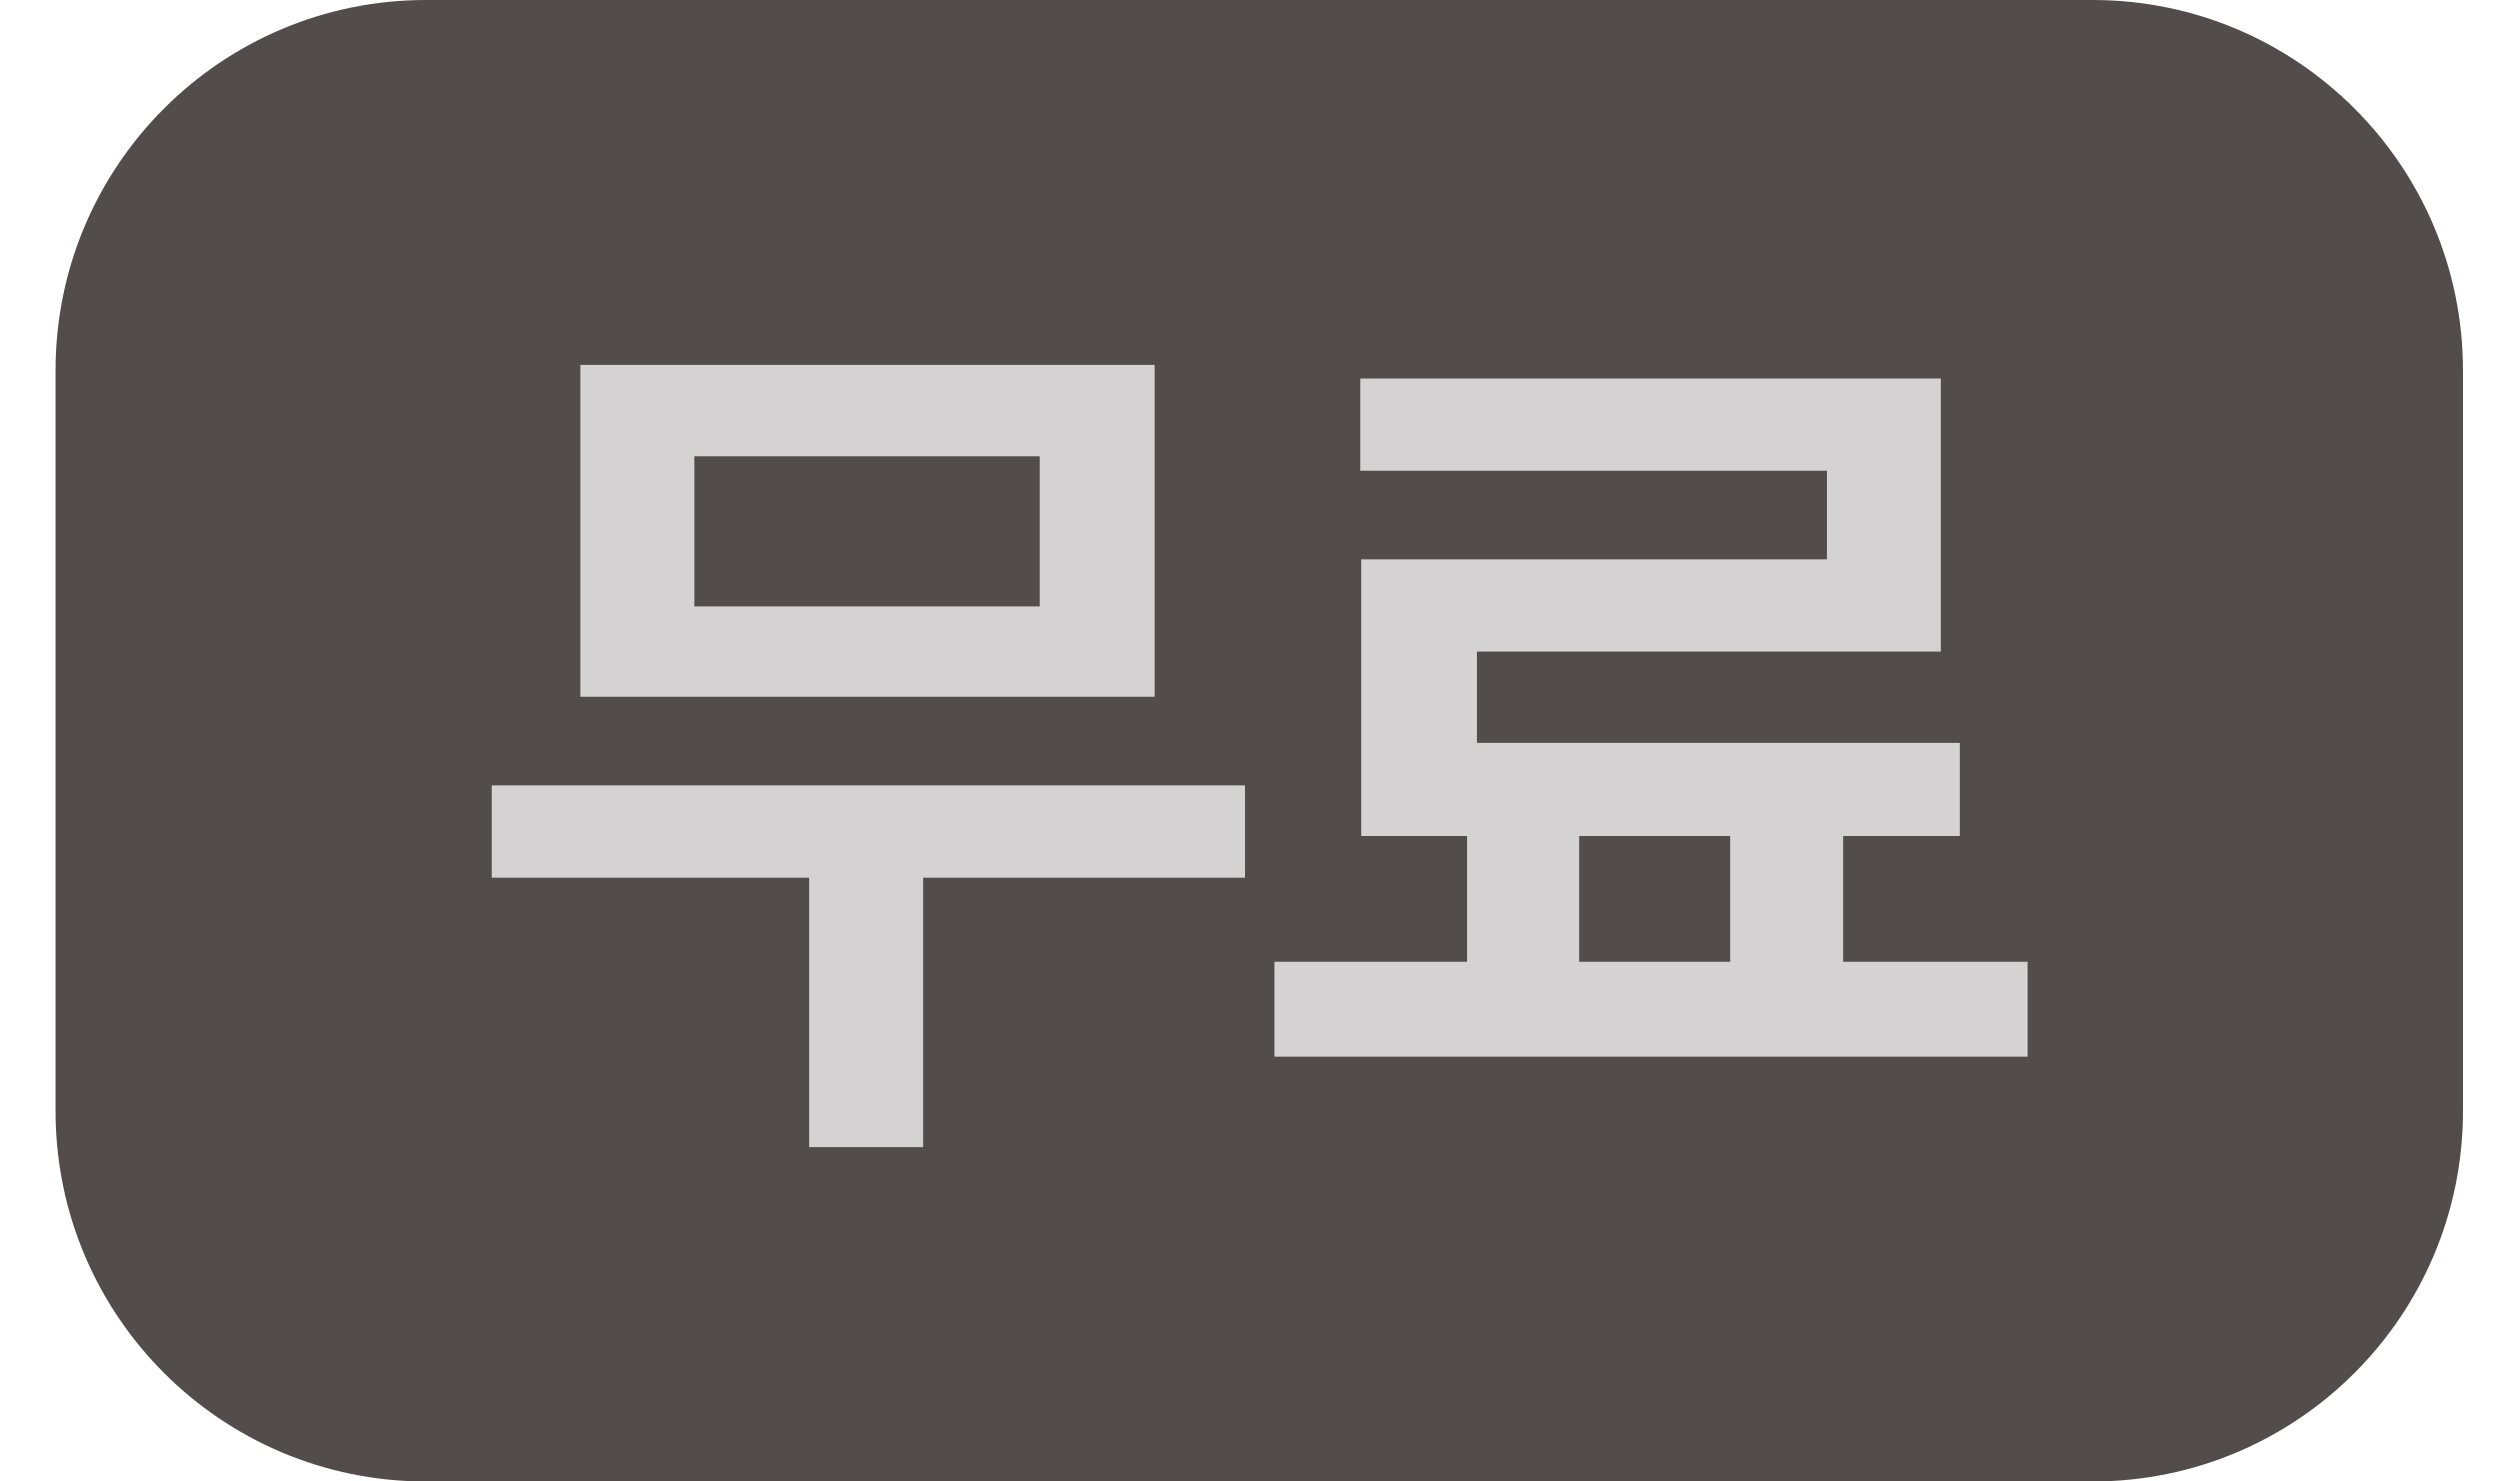 <svg width="27" height="16" viewBox="0 0 27 16" fill="none" xmlns="http://www.w3.org/2000/svg">
<path d="M0.6 4C0.6 1.791 2.391 0 4.6 0H22.6C24.809 0 26.6 1.791 26.6 4V12C26.6 14.209 24.809 16 22.6 16H4.6C2.391 16 0.6 14.209 0.6 12V4Z" fill="#534C4C"/>
<path d="M13.446 8.482V9.479H9.97V12.389H8.739V9.479H5.311V8.482H13.446ZM6.268 7.525V3.941H12.47V7.525H6.268ZM7.499 6.549H11.229V4.928H7.499V6.549ZM21.898 10.387V11.412H13.764V10.387H15.844V9.029H14.701V6.041H19.731V5.084H14.691V4.088H20.961V7.037H15.951V8.023H21.166V9.029H19.906V10.387H21.898ZM17.055 10.387H18.686V9.029H17.055V10.387Z" fill="#D4D2D2"/>
</svg>
